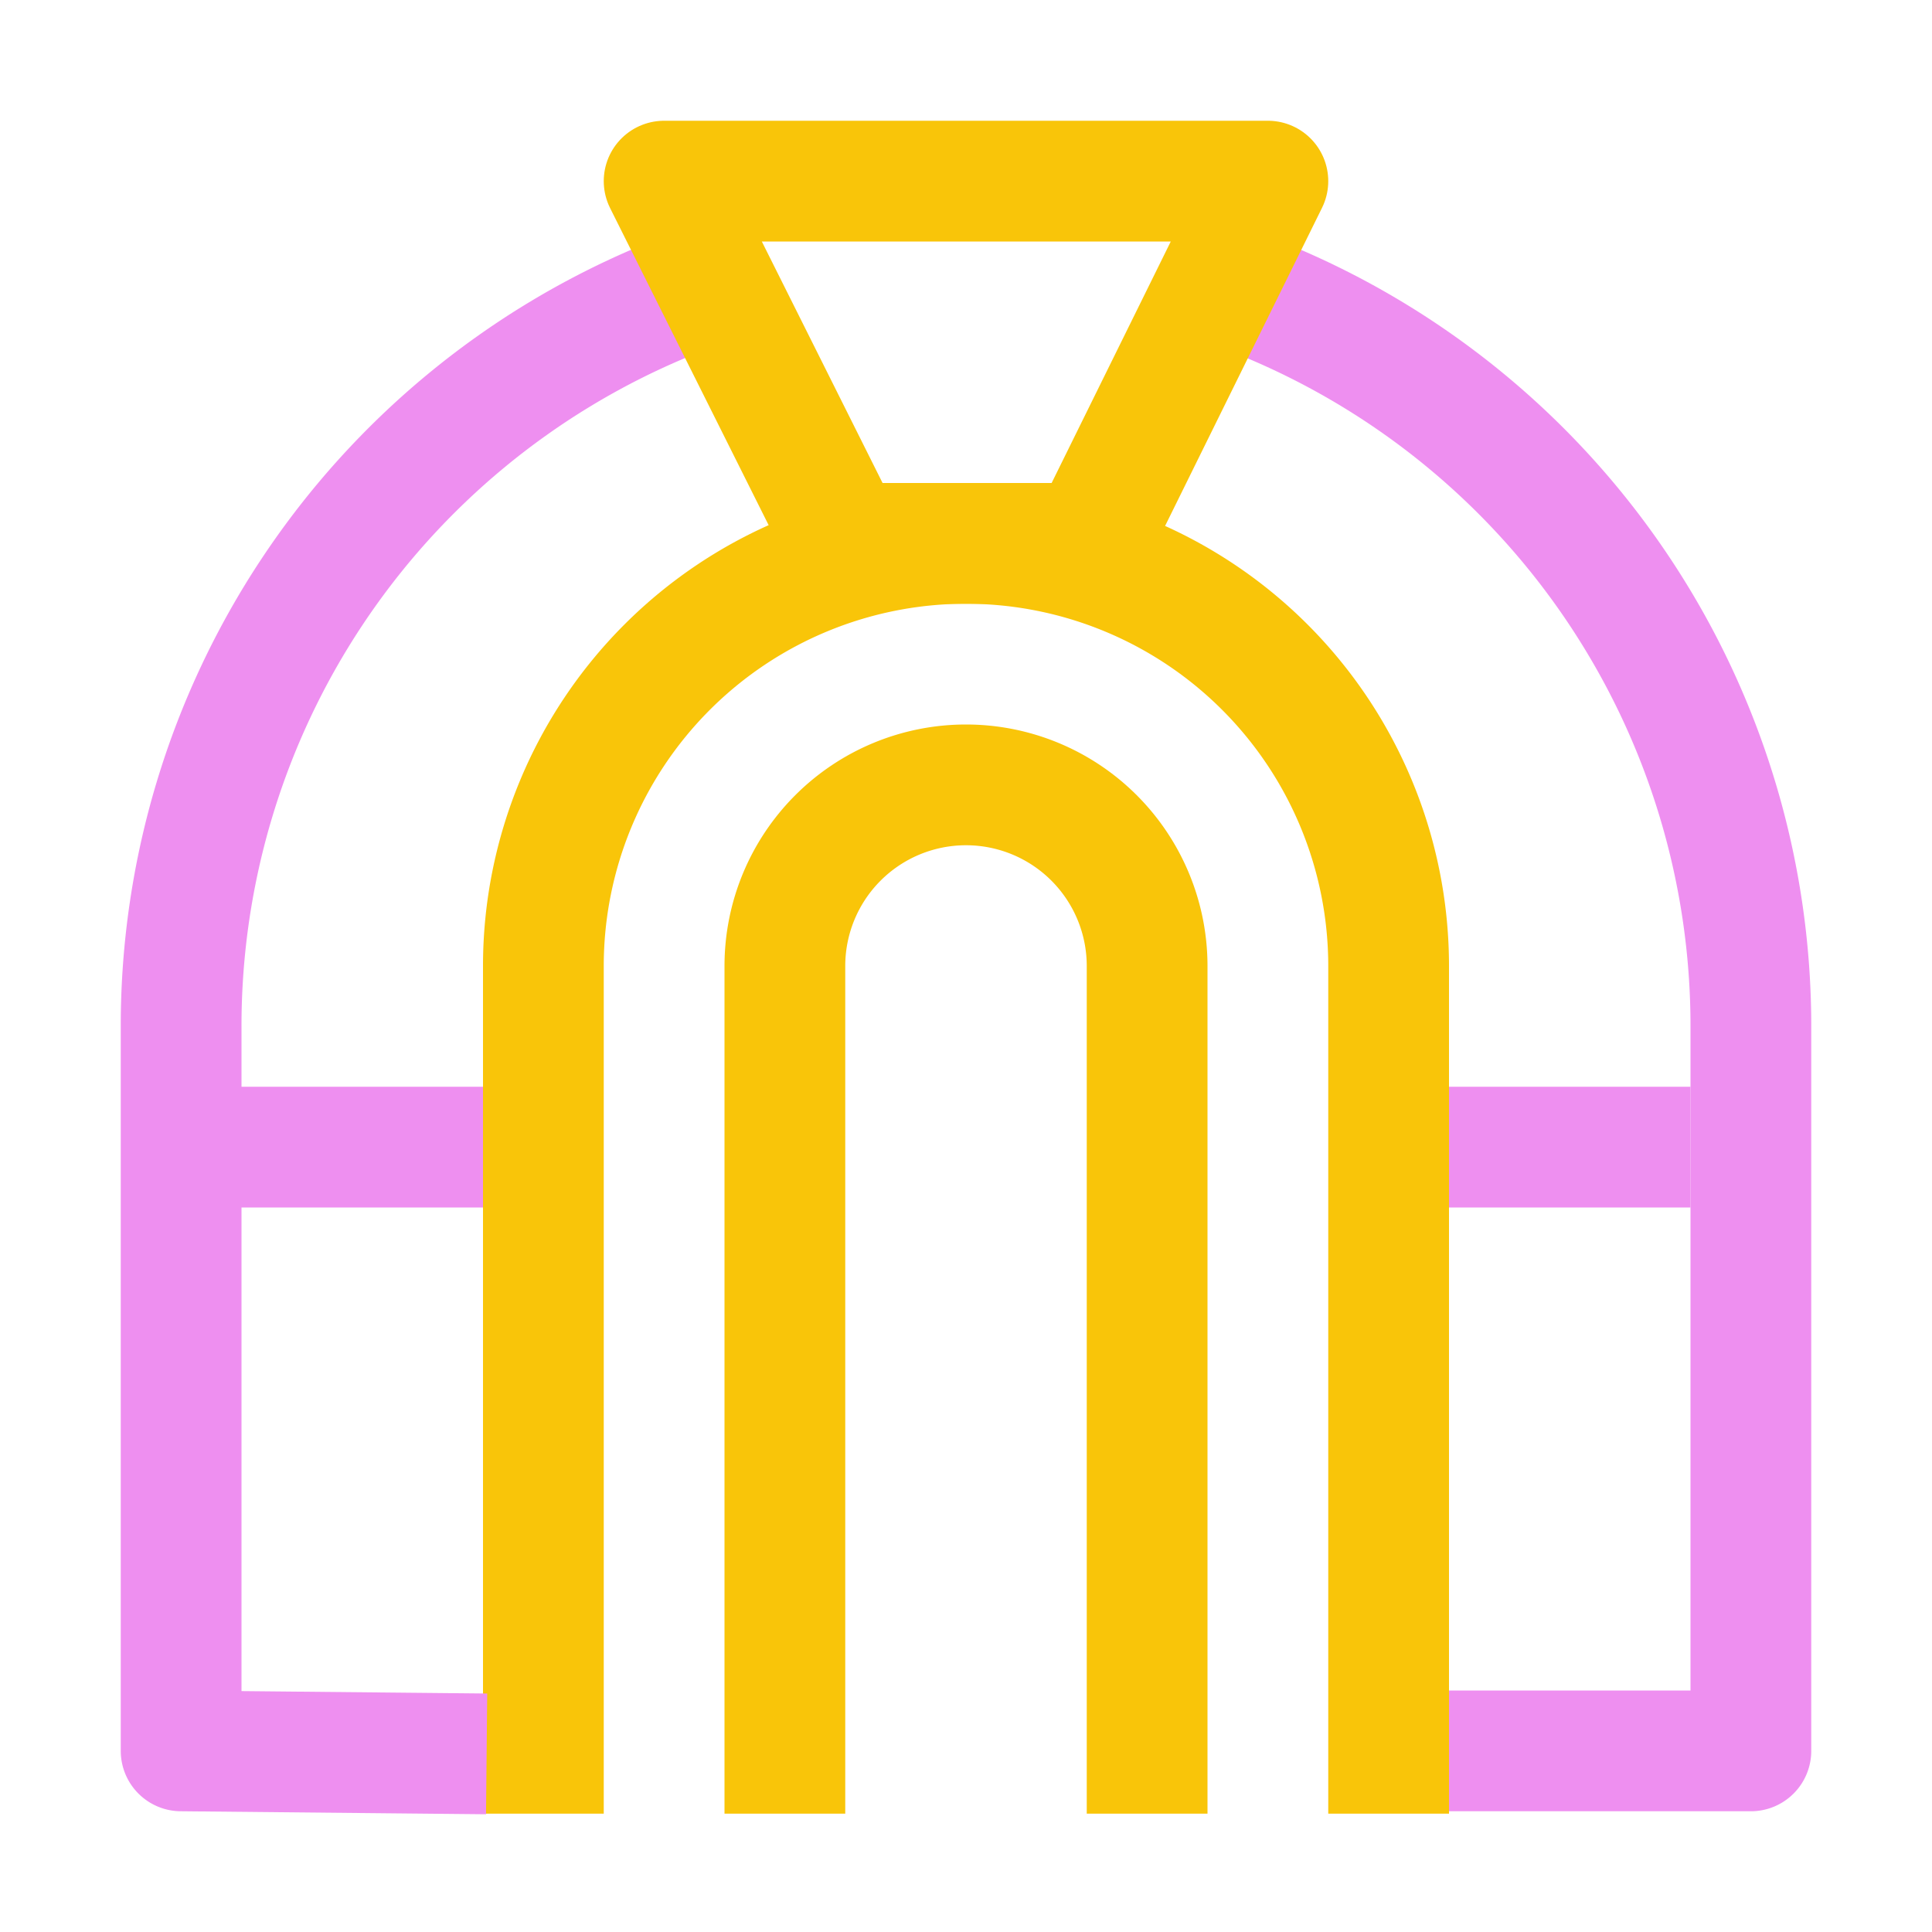 <svg xmlns="http://www.w3.org/2000/svg" width="16" height="16"><g fill="none" fill-rule="evenodd"><path stroke="#EE8FF0" d="M1.99 9.5H4M12 9.5h2"/><path stroke="#F9C509" stroke-linecap="square" d="M9.5 14.52V8a1.5 1.5 0 0 0-3 0v6.52"/><path stroke="#F9C509" stroke-linecap="square" d="M11.5 14.52V8a3.5 3.5 0 0 0-7 0v6.52"/><path stroke="#EE8FF0" stroke-linecap="square" stroke-linejoin="round" d="M12.5 14.5h2v-6a6.5 6.5 0 0 0-3.99-6m-5.02 0a6.5 6.5 0 0 0-3.99 6v6l2.03.02"/><path stroke="#F9C509" stroke-linecap="round" stroke-linejoin="round" d="M5.5 1.5h5l-1.48 3H7z"/></g></svg>